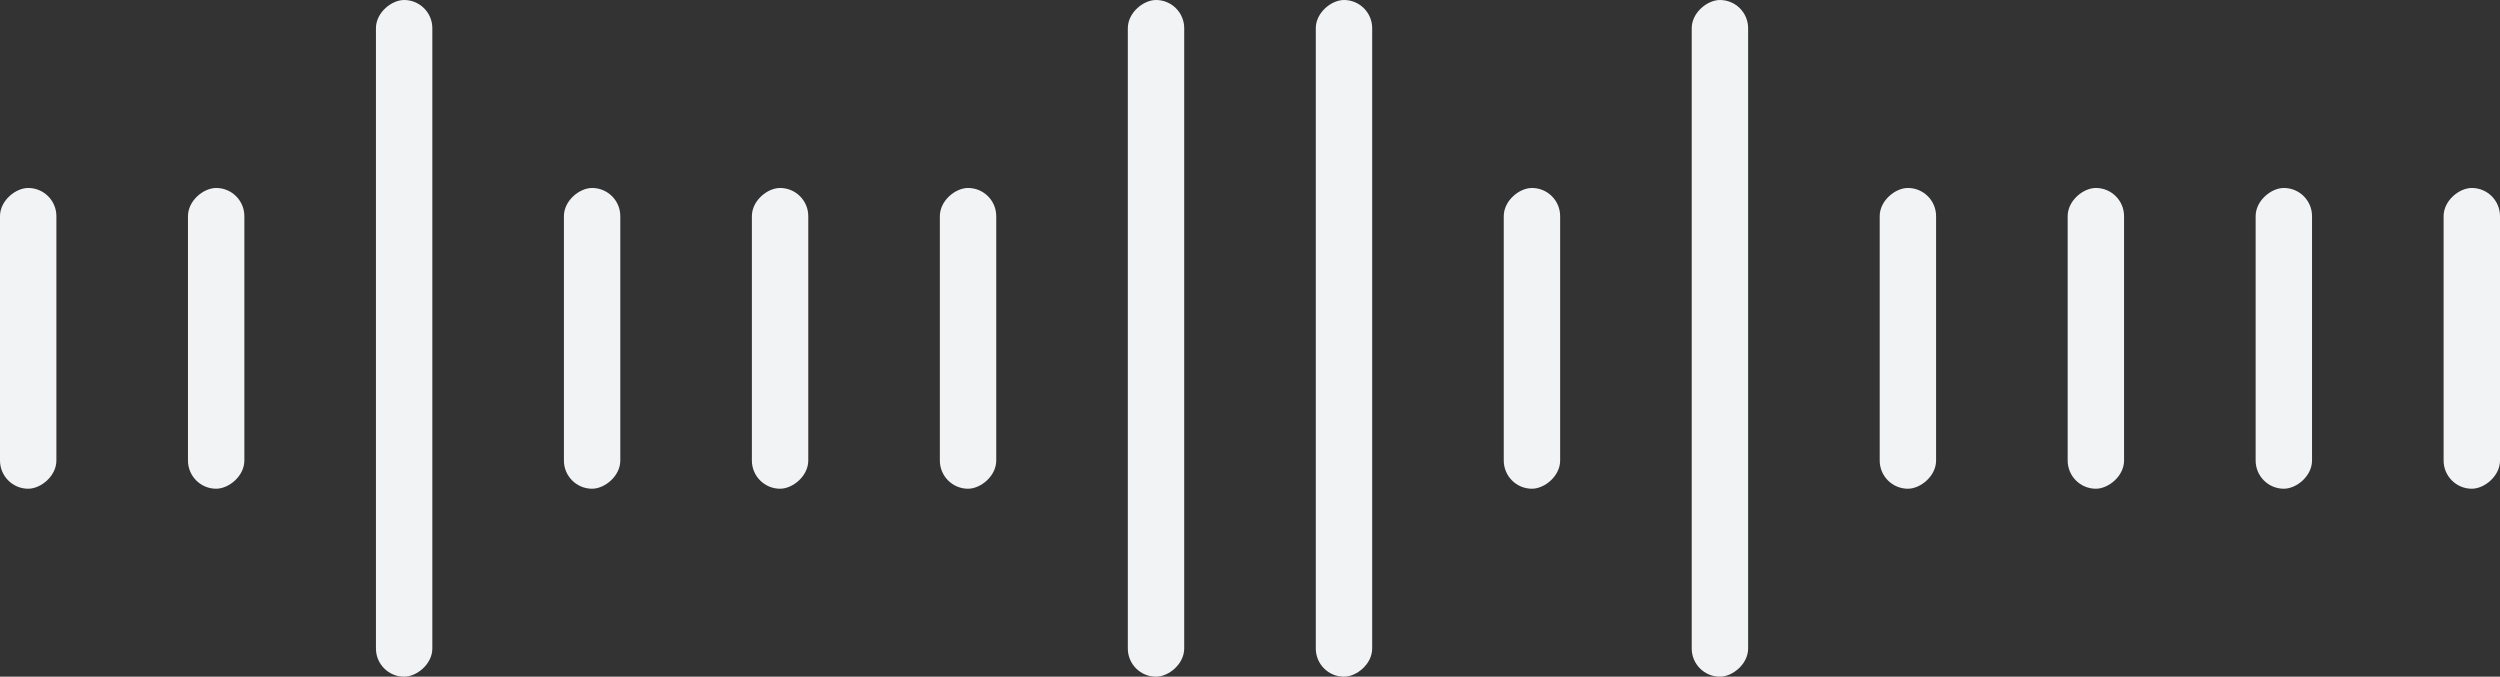 <svg width="133" height="36" viewBox="0 0 133 36" fill="none" xmlns="http://www.w3.org/2000/svg">
<rect x="0" y="0" width="133" height="36" fill="#333333" stroke="none"/>
<rect y="26" width="16" height="3" rx="1.5" transform="rotate(-90 0 26)" fill="#F2F3F5"/>
<rect x="10" y="26" width="16" height="3" rx="1.5" transform="rotate(-90 10 26)" fill="#F2F3F5"/>
<rect x="20" y="36" width="36" height="3" rx="1.5" transform="rotate(-90 20 36)" fill="#F2F3F5"/>
<rect x="30" y="26" width="16" height="3" rx="1.5" transform="rotate(-90 30 26)" fill="#F2F3F5"/>
<rect x="40" y="26" width="16" height="3" rx="1.5" transform="rotate(-90 40 26)" fill="#F2F3F5"/>
<rect x="50" y="26" width="16" height="3" rx="1.5" transform="rotate(-90 50 26)" fill="#F2F3F5"/>
<rect x="60" y="36" width="36" height="3" rx="1.5" transform="rotate(-90 60 36)" fill="#F2F3F5"/>
<rect x="70" y="36" width="36" height="3" rx="1.5" transform="rotate(-90 70 36)" fill="#F2F3F5"/>
<rect x="80" y="26" width="16" height="3" rx="1.5" transform="rotate(-90 80 26)" fill="#F2F3F5"/>
<rect x="90" y="36" width="36" height="3" rx="1.5" transform="rotate(-90 90 36)" fill="#F2F3F5"/>
<rect x="100" y="26" width="16" height="3" rx="1.5" transform="rotate(-90 100 26)" fill="#F2F3F5"/>
<rect x="120" y="26" width="16" height="3" rx="1.5" transform="rotate(-90 120 26)" fill="#F2F3F5"/>
<rect x="110" y="26" width="16" height="3" rx="1.5" transform="rotate(-90 110 26)" fill="#F2F3F5"/>
<rect x="130" y="26" width="16" height="3" rx="1.5" transform="rotate(-90 130 26)" fill="#F2F3F5"/>
</svg>

